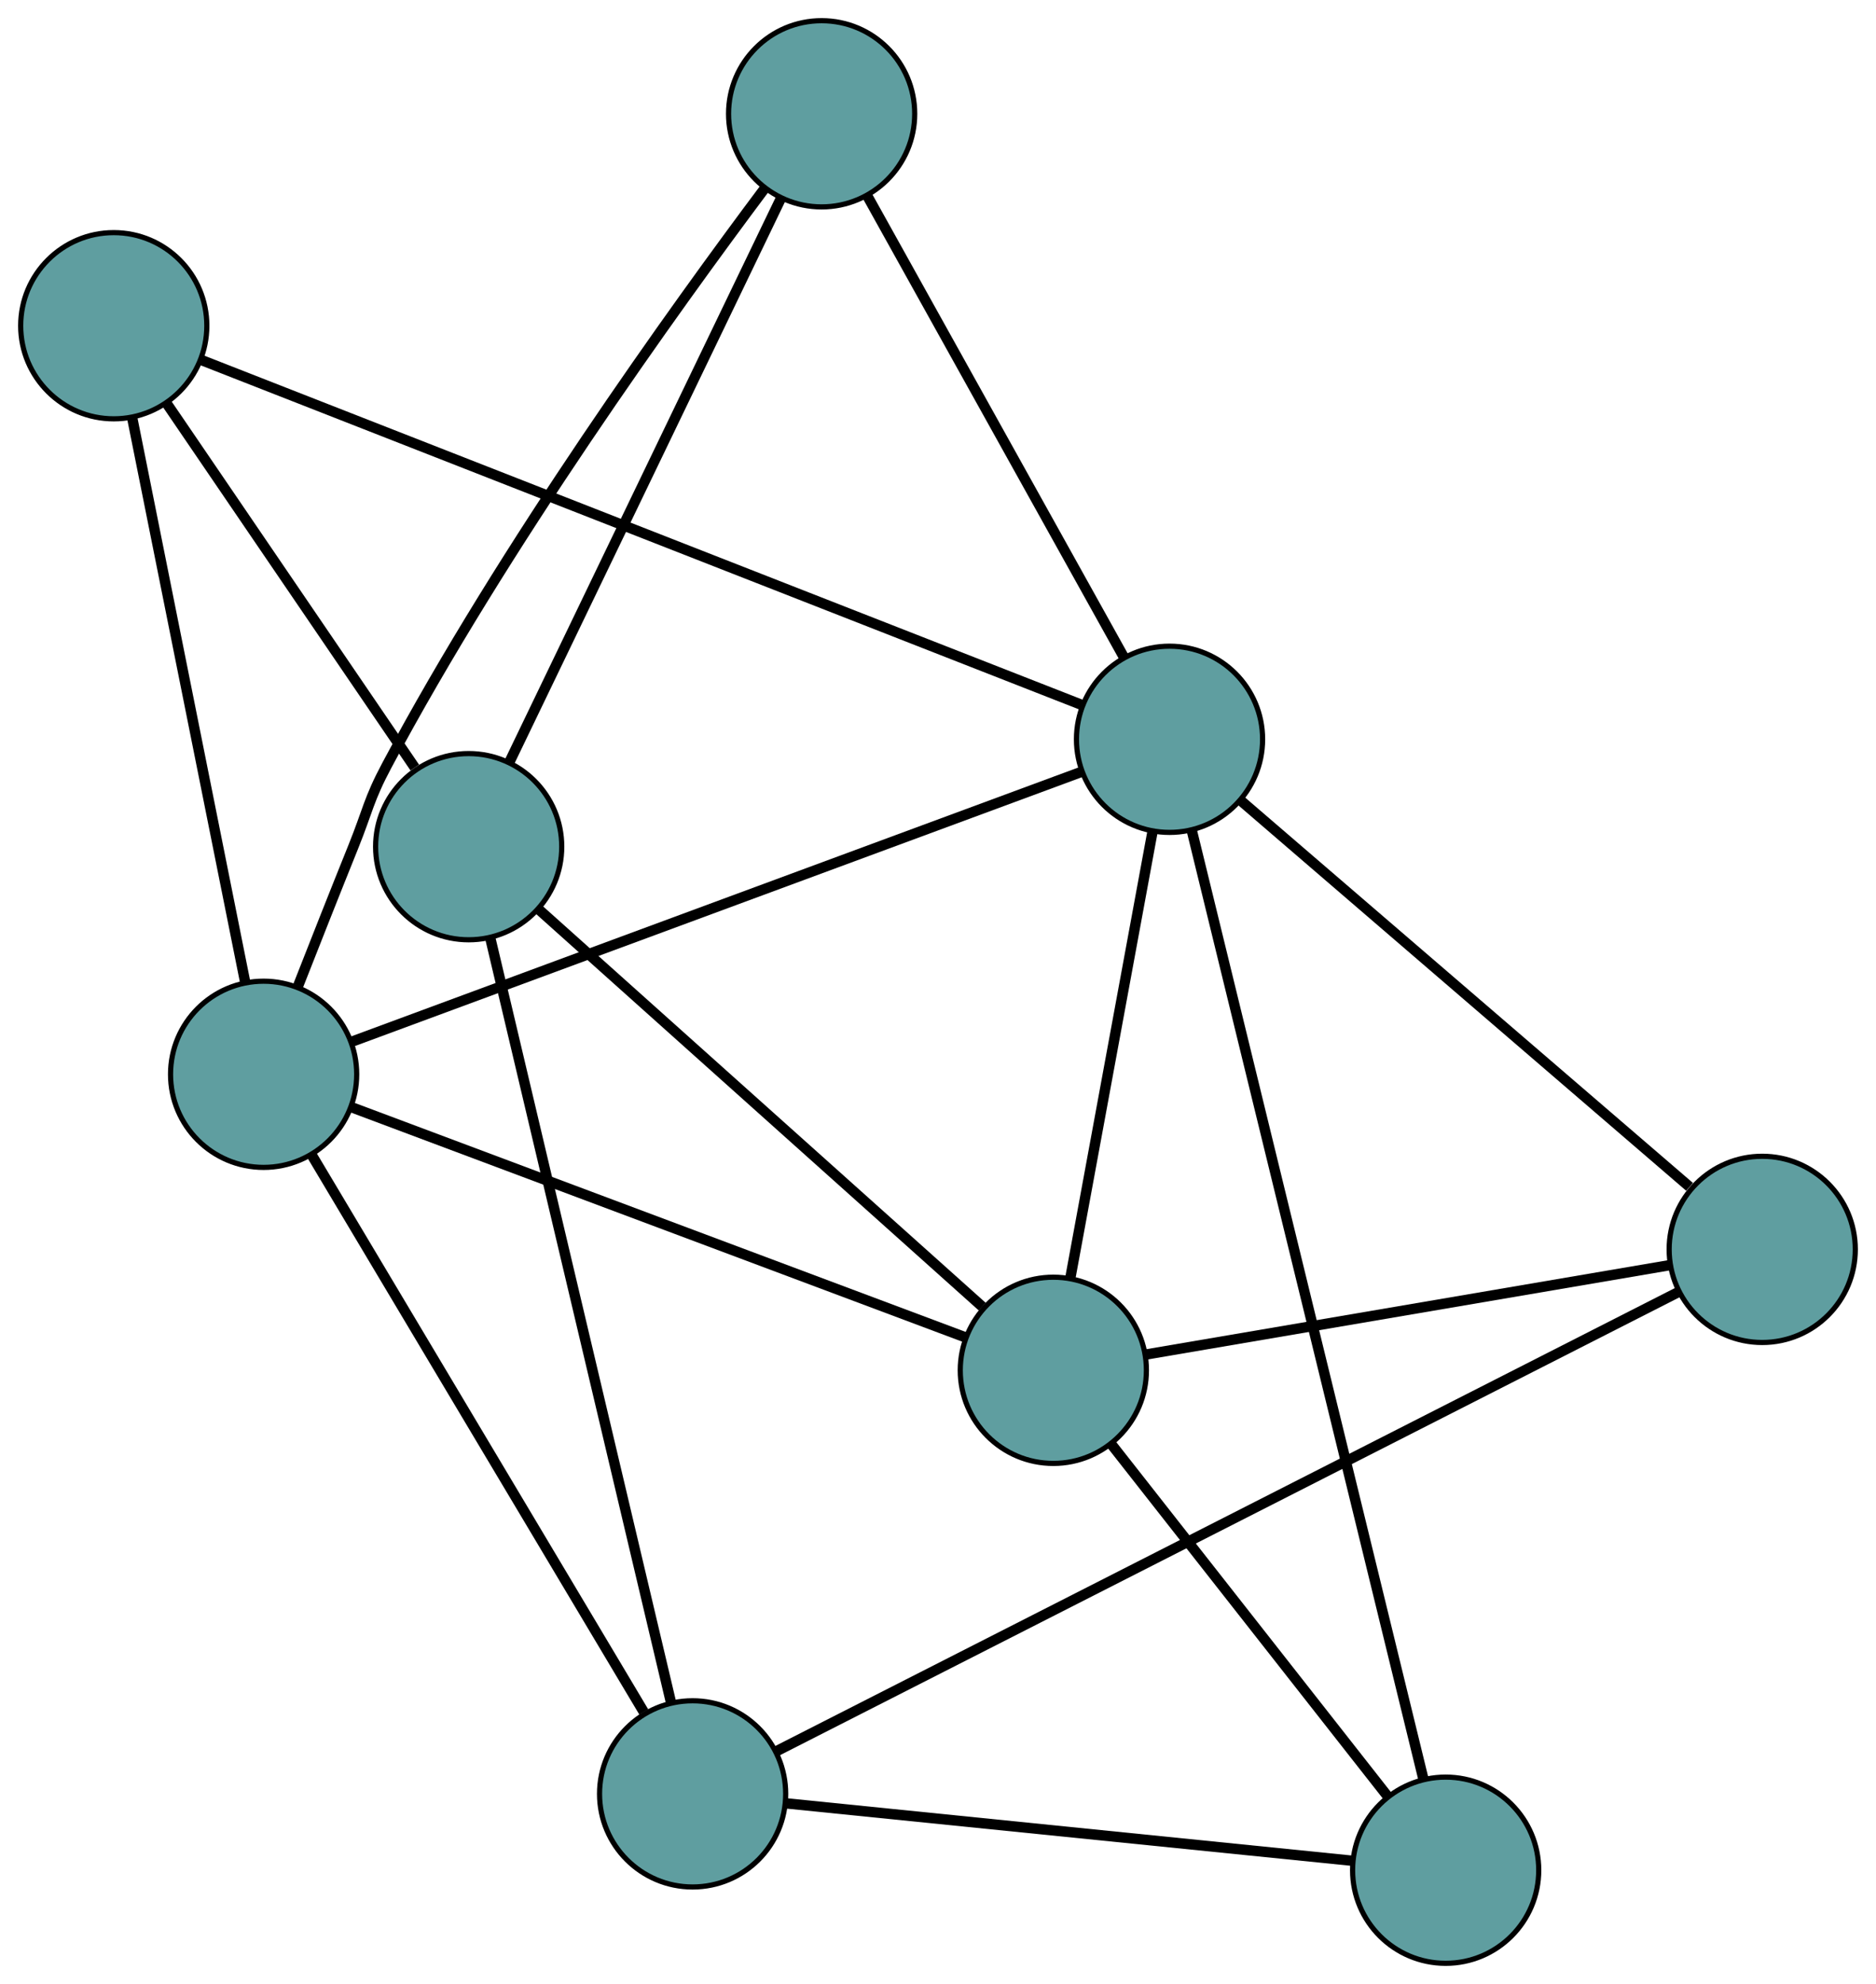 <?xml version="1.0" encoding="UTF-8" standalone="no"?>
<!DOCTYPE svg PUBLIC "-//W3C//DTD SVG 1.1//EN"
 "http://www.w3.org/Graphics/SVG/1.1/DTD/svg11.dtd">
<!-- Generated by graphviz version 2.36.0 (20140111.2315)
 -->
<!-- Title: G Pages: 1 -->
<svg width="100%" height="100%"
 viewBox="0.00 0.00 362.82 383.58" xmlns="http://www.w3.org/2000/svg" xmlns:xlink="http://www.w3.org/1999/xlink">
<g id="graph0" class="graph" transform="scale(1 1) rotate(0) translate(4 379.575)">
<title>G</title>
<!-- 0 -->
<g id="node1" class="node"><title>0</title>
<ellipse fill="cadetblue" stroke="black" cx="46.984" cy="-171.878" rx="18" ry="18"/>
</g>
<!-- 4 -->
<g id="node5" class="node"><title>4</title>
<ellipse fill="cadetblue" stroke="black" cx="154.904" cy="-357.575" rx="18" ry="18"/>
</g>
<!-- 0&#45;&#45;4 -->
<g id="edge1" class="edge"><title>0&#45;&#45;4</title>
<path fill="none" stroke="black" stroke-width="2" d="M53.674,-189.024C56.868,-197.163 60.762,-207.018 64.322,-215.846 67.162,-222.887 67.261,-224.94 70.833,-231.639 93.466,-274.09 126.702,-320.203 143.816,-343.05"/>
</g>
<!-- 5 -->
<g id="node6" class="node"><title>5</title>
<ellipse fill="cadetblue" stroke="black" cx="18" cy="-316.601" rx="18" ry="18"/>
</g>
<!-- 0&#45;&#45;5 -->
<g id="edge2" class="edge"><title>0&#45;&#45;5</title>
<path fill="none" stroke="black" stroke-width="2" d="M43.43,-189.624C37.867,-217.4 27.164,-270.845 21.583,-298.71"/>
</g>
<!-- 6 -->
<g id="node7" class="node"><title>6</title>
<ellipse fill="cadetblue" stroke="black" cx="199.715" cy="-114.648" rx="18" ry="18"/>
</g>
<!-- 0&#45;&#45;6 -->
<g id="edge3" class="edge"><title>0&#45;&#45;6</title>
<path fill="none" stroke="black" stroke-width="2" d="M63.912,-165.535C93.27,-154.534 153.3,-132.04 182.711,-121.02"/>
</g>
<!-- 7 -->
<g id="node8" class="node"><title>7</title>
<ellipse fill="cadetblue" stroke="black" cx="129.952" cy="-32.759" rx="18" ry="18"/>
</g>
<!-- 0&#45;&#45;7 -->
<g id="edge4" class="edge"><title>0&#45;&#45;7</title>
<path fill="none" stroke="black" stroke-width="2" d="M56.34,-156.19C72.275,-129.471 104.505,-75.428 120.503,-48.603"/>
</g>
<!-- 8 -->
<g id="node9" class="node"><title>8</title>
<ellipse fill="cadetblue" stroke="black" cx="222.188" cy="-236.645" rx="18" ry="18"/>
</g>
<!-- 0&#45;&#45;8 -->
<g id="edge5" class="edge"><title>0&#45;&#45;8</title>
<path fill="none" stroke="black" stroke-width="2" d="M64.102,-178.206C97.683,-190.62 171.829,-218.029 205.258,-230.386"/>
</g>
<!-- 1 -->
<g id="node2" class="node"><title>1</title>
<ellipse fill="cadetblue" stroke="black" cx="86.642" cy="-215.883" rx="18" ry="18"/>
</g>
<!-- 1&#45;&#45;4 -->
<g id="edge6" class="edge"><title>1&#45;&#45;4</title>
<path fill="none" stroke="black" stroke-width="2" d="M94.472,-232.137C107.57,-259.323 133.778,-313.724 146.955,-341.074"/>
</g>
<!-- 1&#45;&#45;5 -->
<g id="edge7" class="edge"><title>1&#45;&#45;5</title>
<path fill="none" stroke="black" stroke-width="2" d="M76.217,-231.18C63.24,-250.22 41.216,-282.537 28.298,-301.49"/>
</g>
<!-- 1&#45;&#45;6 -->
<g id="edge8" class="edge"><title>1&#45;&#45;6</title>
<path fill="none" stroke="black" stroke-width="2" d="M100.057,-203.872C121.702,-184.494 164.108,-146.527 185.965,-126.959"/>
</g>
<!-- 1&#45;&#45;7 -->
<g id="edge9" class="edge"><title>1&#45;&#45;7</title>
<path fill="none" stroke="black" stroke-width="2" d="M90.795,-198.324C99.052,-163.411 117.45,-85.623 125.748,-50.534"/>
</g>
<!-- 2 -->
<g id="node3" class="node"><title>2</title>
<ellipse fill="cadetblue" stroke="black" cx="275.593" cy="-18" rx="18" ry="18"/>
</g>
<!-- 2&#45;&#45;6 -->
<g id="edge10" class="edge"><title>2&#45;&#45;6</title>
<path fill="none" stroke="black" stroke-width="2" d="M264.397,-32.261C250.051,-50.534 225.325,-82.028 210.957,-100.329"/>
</g>
<!-- 2&#45;&#45;7 -->
<g id="edge11" class="edge"><title>2&#45;&#45;7</title>
<path fill="none" stroke="black" stroke-width="2" d="M257.442,-19.839C229.381,-22.683 175.796,-28.113 147.875,-30.943"/>
</g>
<!-- 2&#45;&#45;8 -->
<g id="edge12" class="edge"><title>2&#45;&#45;8</title>
<path fill="none" stroke="black" stroke-width="2" d="M271.313,-35.523C261.313,-76.462 236.508,-178.017 226.488,-219.038"/>
</g>
<!-- 3 -->
<g id="node4" class="node"><title>3</title>
<ellipse fill="cadetblue" stroke="black" cx="336.816" cy="-138.028" rx="18" ry="18"/>
</g>
<!-- 3&#45;&#45;6 -->
<g id="edge13" class="edge"><title>3&#45;&#45;6</title>
<path fill="none" stroke="black" stroke-width="2" d="M318.893,-134.972C292.617,-130.491 243.921,-122.187 217.643,-117.705"/>
</g>
<!-- 3&#45;&#45;7 -->
<g id="edge14" class="edge"><title>3&#45;&#45;7</title>
<path fill="none" stroke="black" stroke-width="2" d="M320.584,-129.768C281.914,-110.089 184.703,-60.621 146.109,-40.981"/>
</g>
<!-- 3&#45;&#45;8 -->
<g id="edge15" class="edge"><title>3&#45;&#45;8</title>
<path fill="none" stroke="black" stroke-width="2" d="M322.76,-150.12C300.641,-169.15 257.969,-205.862 236.001,-224.761"/>
</g>
<!-- 4&#45;&#45;8 -->
<g id="edge16" class="edge"><title>4&#45;&#45;8</title>
<path fill="none" stroke="black" stroke-width="2" d="M163.7,-341.766C176.595,-318.589 200.493,-275.637 213.39,-252.458"/>
</g>
<!-- 5&#45;&#45;8 -->
<g id="edge17" class="edge"><title>5&#45;&#45;8</title>
<path fill="none" stroke="black" stroke-width="2" d="M35.058,-309.922C73.589,-294.834 166.974,-258.265 205.322,-243.249"/>
</g>
<!-- 6&#45;&#45;8 -->
<g id="edge18" class="edge"><title>6&#45;&#45;8</title>
<path fill="none" stroke="black" stroke-width="2" d="M202.983,-132.387C207.243,-155.517 214.654,-195.744 218.916,-218.884"/>
</g>
</g>
</svg>

